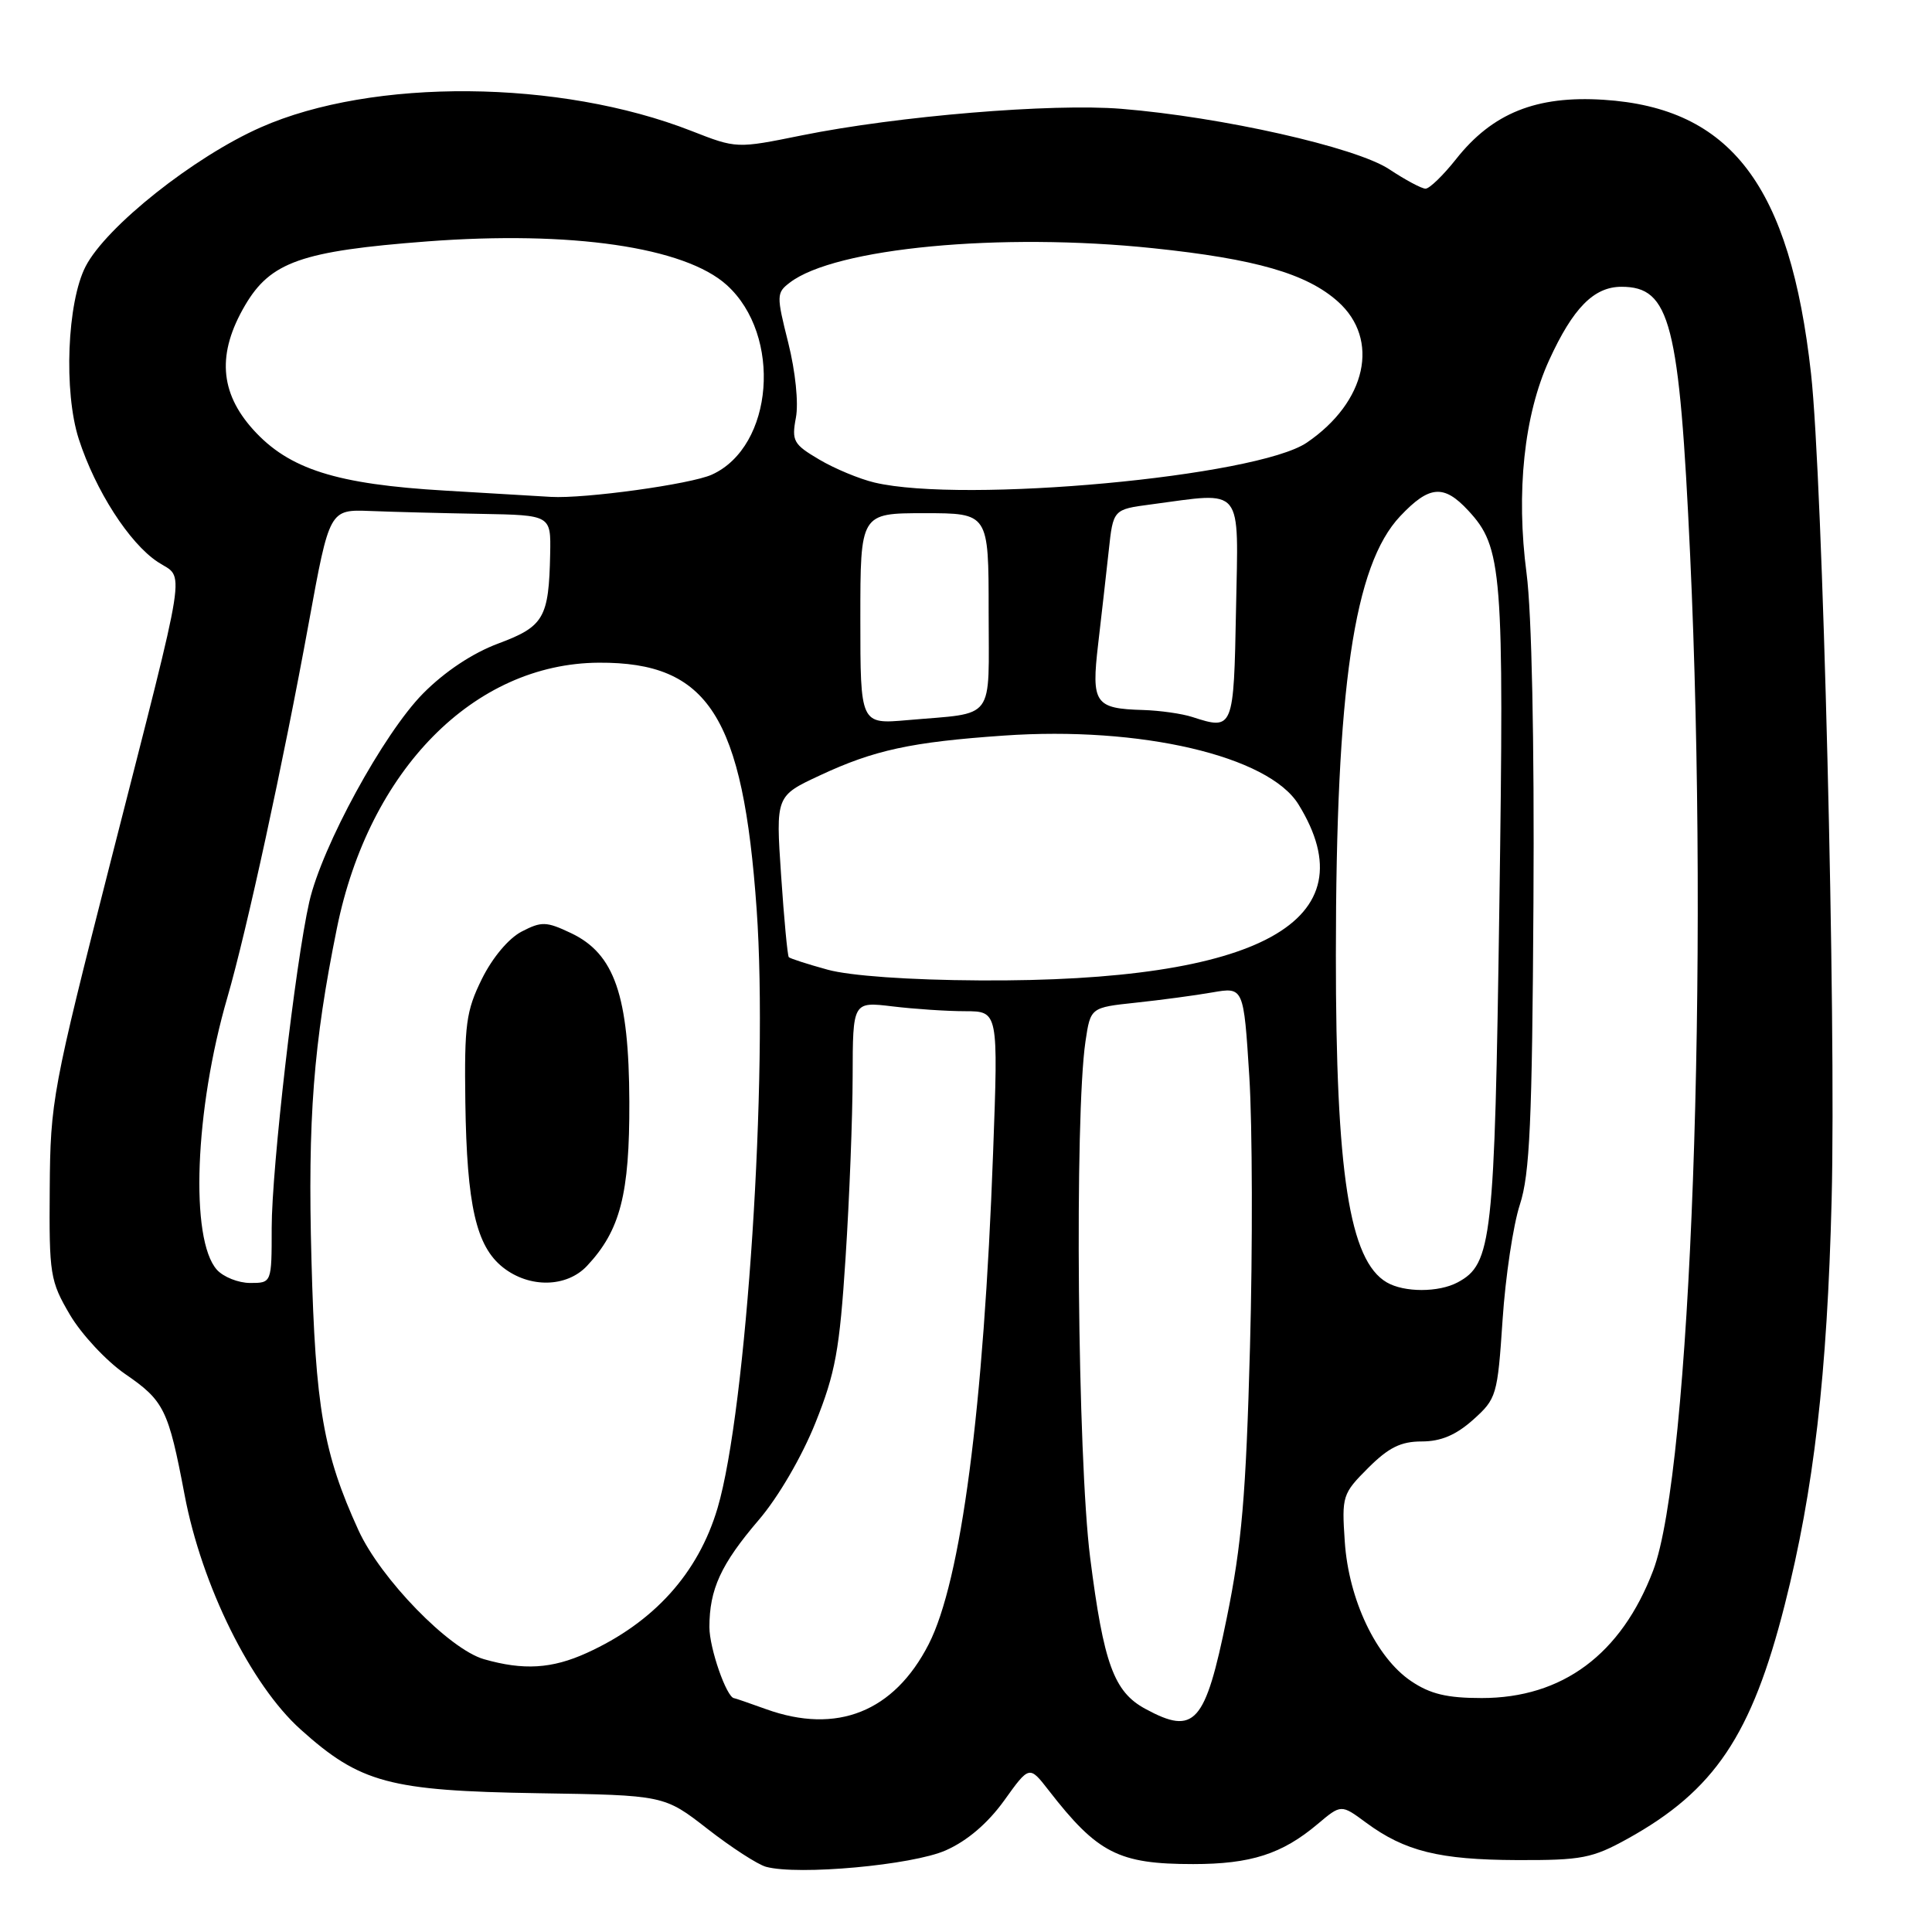 <?xml version="1.0" encoding="UTF-8" standalone="no"?>
<!DOCTYPE svg PUBLIC "-//W3C//DTD SVG 1.1//EN" "http://www.w3.org/Graphics/SVG/1.1/DTD/svg11.dtd" >
<svg xmlns="http://www.w3.org/2000/svg" xmlns:xlink="http://www.w3.org/1999/xlink" version="1.1" viewBox="0 0 256 256">
 <g >
 <path fill="currentColor"
d=" M 125.30 245.19 C 128.16 243.93 130.87 241.61 133.05 238.59 C 136.39 233.93 136.39 233.93 138.94 237.21 C 145.43 245.58 148.22 247.00 158.10 247.00 C 165.74 247.00 169.88 245.67 174.60 241.69 C 177.71 239.07 177.71 239.07 181.01 241.51 C 186.15 245.30 190.71 246.43 201.00 246.47 C 209.62 246.50 210.98 246.23 215.67 243.64 C 227.19 237.25 232.10 229.94 236.49 212.63 C 240.34 197.48 242.12 182.09 242.70 159.00 C 243.31 135.03 241.52 63.45 239.97 49.50 C 237.20 24.62 229.38 14.30 212.47 13.22 C 203.58 12.65 197.76 14.98 192.94 21.08 C 191.23 23.24 189.41 25.00 188.89 25.00 C 188.38 25.00 186.21 23.84 184.07 22.42 C 179.66 19.51 161.89 15.50 148.59 14.42 C 139.35 13.67 118.95 15.37 106.23 17.94 C 97.60 19.69 97.60 19.69 91.62 17.35 C 74.18 10.52 49.39 10.31 34.54 16.88 C 25.69 20.79 14.08 30.02 11.35 35.29 C 8.89 40.04 8.42 51.92 10.44 58.18 C 12.65 65.00 17.12 71.96 20.90 74.46 C 24.51 76.85 25.05 73.41 14.70 114.00 C 6.94 144.43 6.67 145.91 6.59 157.50 C 6.50 168.89 6.64 169.74 9.27 174.22 C 10.80 176.81 14.09 180.34 16.58 182.06 C 21.75 185.61 22.31 186.75 24.46 198.08 C 26.73 210.09 33.24 223.24 39.83 229.16 C 47.73 236.26 51.58 237.29 71.25 237.61 C 88.01 237.87 88.01 237.87 93.75 242.34 C 96.91 244.80 100.40 247.06 101.50 247.36 C 105.77 248.52 120.89 247.14 125.30 245.19 Z  M 101.50 226.47 C 99.30 225.68 97.40 225.02 97.28 225.02 C 96.28 224.95 94.00 218.40 94.00 215.61 C 94.00 210.59 95.52 207.27 100.54 201.40 C 103.13 198.38 106.26 193.00 108.05 188.53 C 110.70 181.91 111.25 178.89 112.04 166.68 C 112.55 158.88 112.97 148.05 112.98 142.61 C 113.00 132.72 113.00 132.72 118.25 133.35 C 121.14 133.70 125.48 133.99 127.89 133.99 C 132.28 134.00 132.28 134.00 131.59 152.75 C 130.35 186.66 127.35 209.49 123.05 217.88 C 118.46 226.83 110.89 229.85 101.50 226.47 Z  M 151.76 226.43 C 147.60 224.18 146.24 220.46 144.45 206.39 C 142.78 193.20 142.37 147.92 143.83 138.00 C 144.50 133.50 144.50 133.50 150.50 132.86 C 153.80 132.51 158.36 131.90 160.64 131.50 C 164.79 130.78 164.79 130.78 165.54 142.64 C 165.95 149.16 165.99 165.30 165.63 178.50 C 165.10 198.13 164.54 204.67 162.55 214.40 C 159.69 228.43 158.30 229.98 151.76 226.43 Z  M 186.97 222.75 C 182.35 219.63 178.70 211.96 178.19 204.27 C 177.78 198.24 177.88 197.92 181.28 194.52 C 184.00 191.80 185.62 191.00 188.38 191.00 C 190.92 191.00 192.91 190.16 195.19 188.13 C 198.30 185.34 198.43 184.93 199.10 174.88 C 199.48 169.17 200.51 162.30 201.39 159.62 C 202.71 155.58 203.02 148.67 203.19 119.62 C 203.32 98.22 202.96 81.18 202.28 76.00 C 200.86 65.23 201.95 54.98 205.27 47.72 C 208.43 40.81 211.20 38.00 214.85 38.00 C 221.32 38.00 222.52 42.68 223.95 73.50 C 226.48 128.19 224.05 194.95 219.05 208.11 C 214.83 219.20 207.04 225.00 196.33 225.00 C 191.73 225.00 189.51 224.47 186.97 222.75 Z  M 64.12 219.85 C 59.51 218.52 50.44 209.20 47.50 202.77 C 42.85 192.59 41.79 186.50 41.27 166.92 C 40.76 148.24 41.53 138.31 44.64 123.00 C 48.90 102.01 62.81 87.91 79.34 87.81 C 93.87 87.73 98.45 94.88 100.26 120.50 C 101.82 142.49 98.92 186.84 95.08 199.83 C 92.52 208.47 86.63 214.99 77.76 219.02 C 73.12 221.13 69.36 221.35 64.12 219.85 Z  M 77.78 167.74 C 82.19 163.04 83.43 158.25 83.39 146.00 C 83.34 131.90 81.43 126.38 75.66 123.64 C 72.39 122.09 71.76 122.07 69.12 123.44 C 67.40 124.33 65.25 126.89 63.85 129.72 C 61.75 133.98 61.52 135.75 61.66 146.07 C 61.86 159.73 63.09 165.14 66.66 167.95 C 70.16 170.70 75.08 170.61 77.78 167.74 Z  M 183.75 169.92 C 178.80 167.03 177.00 155.45 177.01 126.53 C 177.02 91.12 179.40 74.90 185.53 68.40 C 189.39 64.31 191.31 64.15 194.55 67.65 C 199.07 72.52 199.31 75.58 198.67 120.19 C 198.04 164.39 197.70 167.48 193.15 169.92 C 190.63 171.27 186.06 171.27 183.75 169.92 Z  M 28.74 168.25 C 25.15 164.23 25.80 147.04 30.13 132.16 C 32.69 123.34 37.53 101.07 40.92 82.50 C 43.66 67.50 43.66 67.50 49.08 67.71 C 52.06 67.83 58.66 68.00 63.75 68.09 C 73.00 68.26 73.00 68.26 72.90 73.38 C 72.73 81.87 72.08 83.01 66.05 85.26 C 62.63 86.53 58.94 88.98 56.06 91.89 C 50.83 97.18 42.65 112.16 40.98 119.51 C 39.13 127.67 36.00 154.82 36.00 162.69 C 36.00 170.00 36.00 170.00 33.15 170.00 C 31.59 170.00 29.61 169.21 28.74 168.25 Z  M 109.67 128.49 C 107.01 127.76 104.69 127.01 104.52 126.83 C 104.35 126.65 103.89 121.77 103.50 115.98 C 102.79 105.47 102.79 105.47 108.65 102.74 C 115.82 99.39 120.73 98.32 133.00 97.47 C 151.10 96.20 168.08 100.16 172.05 106.58 C 181.61 122.04 166.97 130.13 129.81 129.91 C 120.45 129.86 112.62 129.30 109.67 128.49 Z  M 114.00 81.98 C 114.00 68.00 114.00 68.00 122.50 68.00 C 131.00 68.00 131.00 68.00 131.00 80.98 C 131.00 95.80 132.06 94.38 120.25 95.42 C 114.00 95.97 114.00 95.97 114.00 81.98 Z  M 158.00 95.01 C 156.62 94.56 153.70 94.15 151.50 94.08 C 145.06 93.90 144.59 93.21 145.51 85.35 C 145.95 81.58 146.58 76.03 146.91 73.00 C 147.50 67.50 147.50 67.50 152.50 66.84 C 164.93 65.19 164.09 64.15 163.78 80.74 C 163.48 96.65 163.43 96.77 158.00 95.01 Z  M 59.00 65.01 C 44.57 64.17 38.29 62.17 33.56 56.94 C 29.09 51.99 28.75 46.81 32.47 40.46 C 35.85 34.70 39.95 33.26 56.58 31.99 C 75.68 30.54 90.74 32.74 96.30 37.77 C 103.67 44.44 102.52 59.17 94.33 62.89 C 91.55 64.16 77.48 66.10 73.00 65.84 C 71.62 65.75 65.33 65.38 59.00 65.01 Z  M 115.88 63.94 C 113.89 63.47 110.59 62.10 108.55 60.89 C 105.14 58.88 104.88 58.43 105.46 55.35 C 105.83 53.41 105.40 49.23 104.45 45.43 C 102.87 39.15 102.88 38.80 104.65 37.45 C 110.63 32.85 132.59 30.77 152.79 32.89 C 166.39 34.31 173.14 36.26 177.28 39.96 C 182.89 44.97 181.07 53.27 173.16 58.65 C 166.54 63.16 127.72 66.74 115.88 63.94 Z "/>
</g>
</svg>